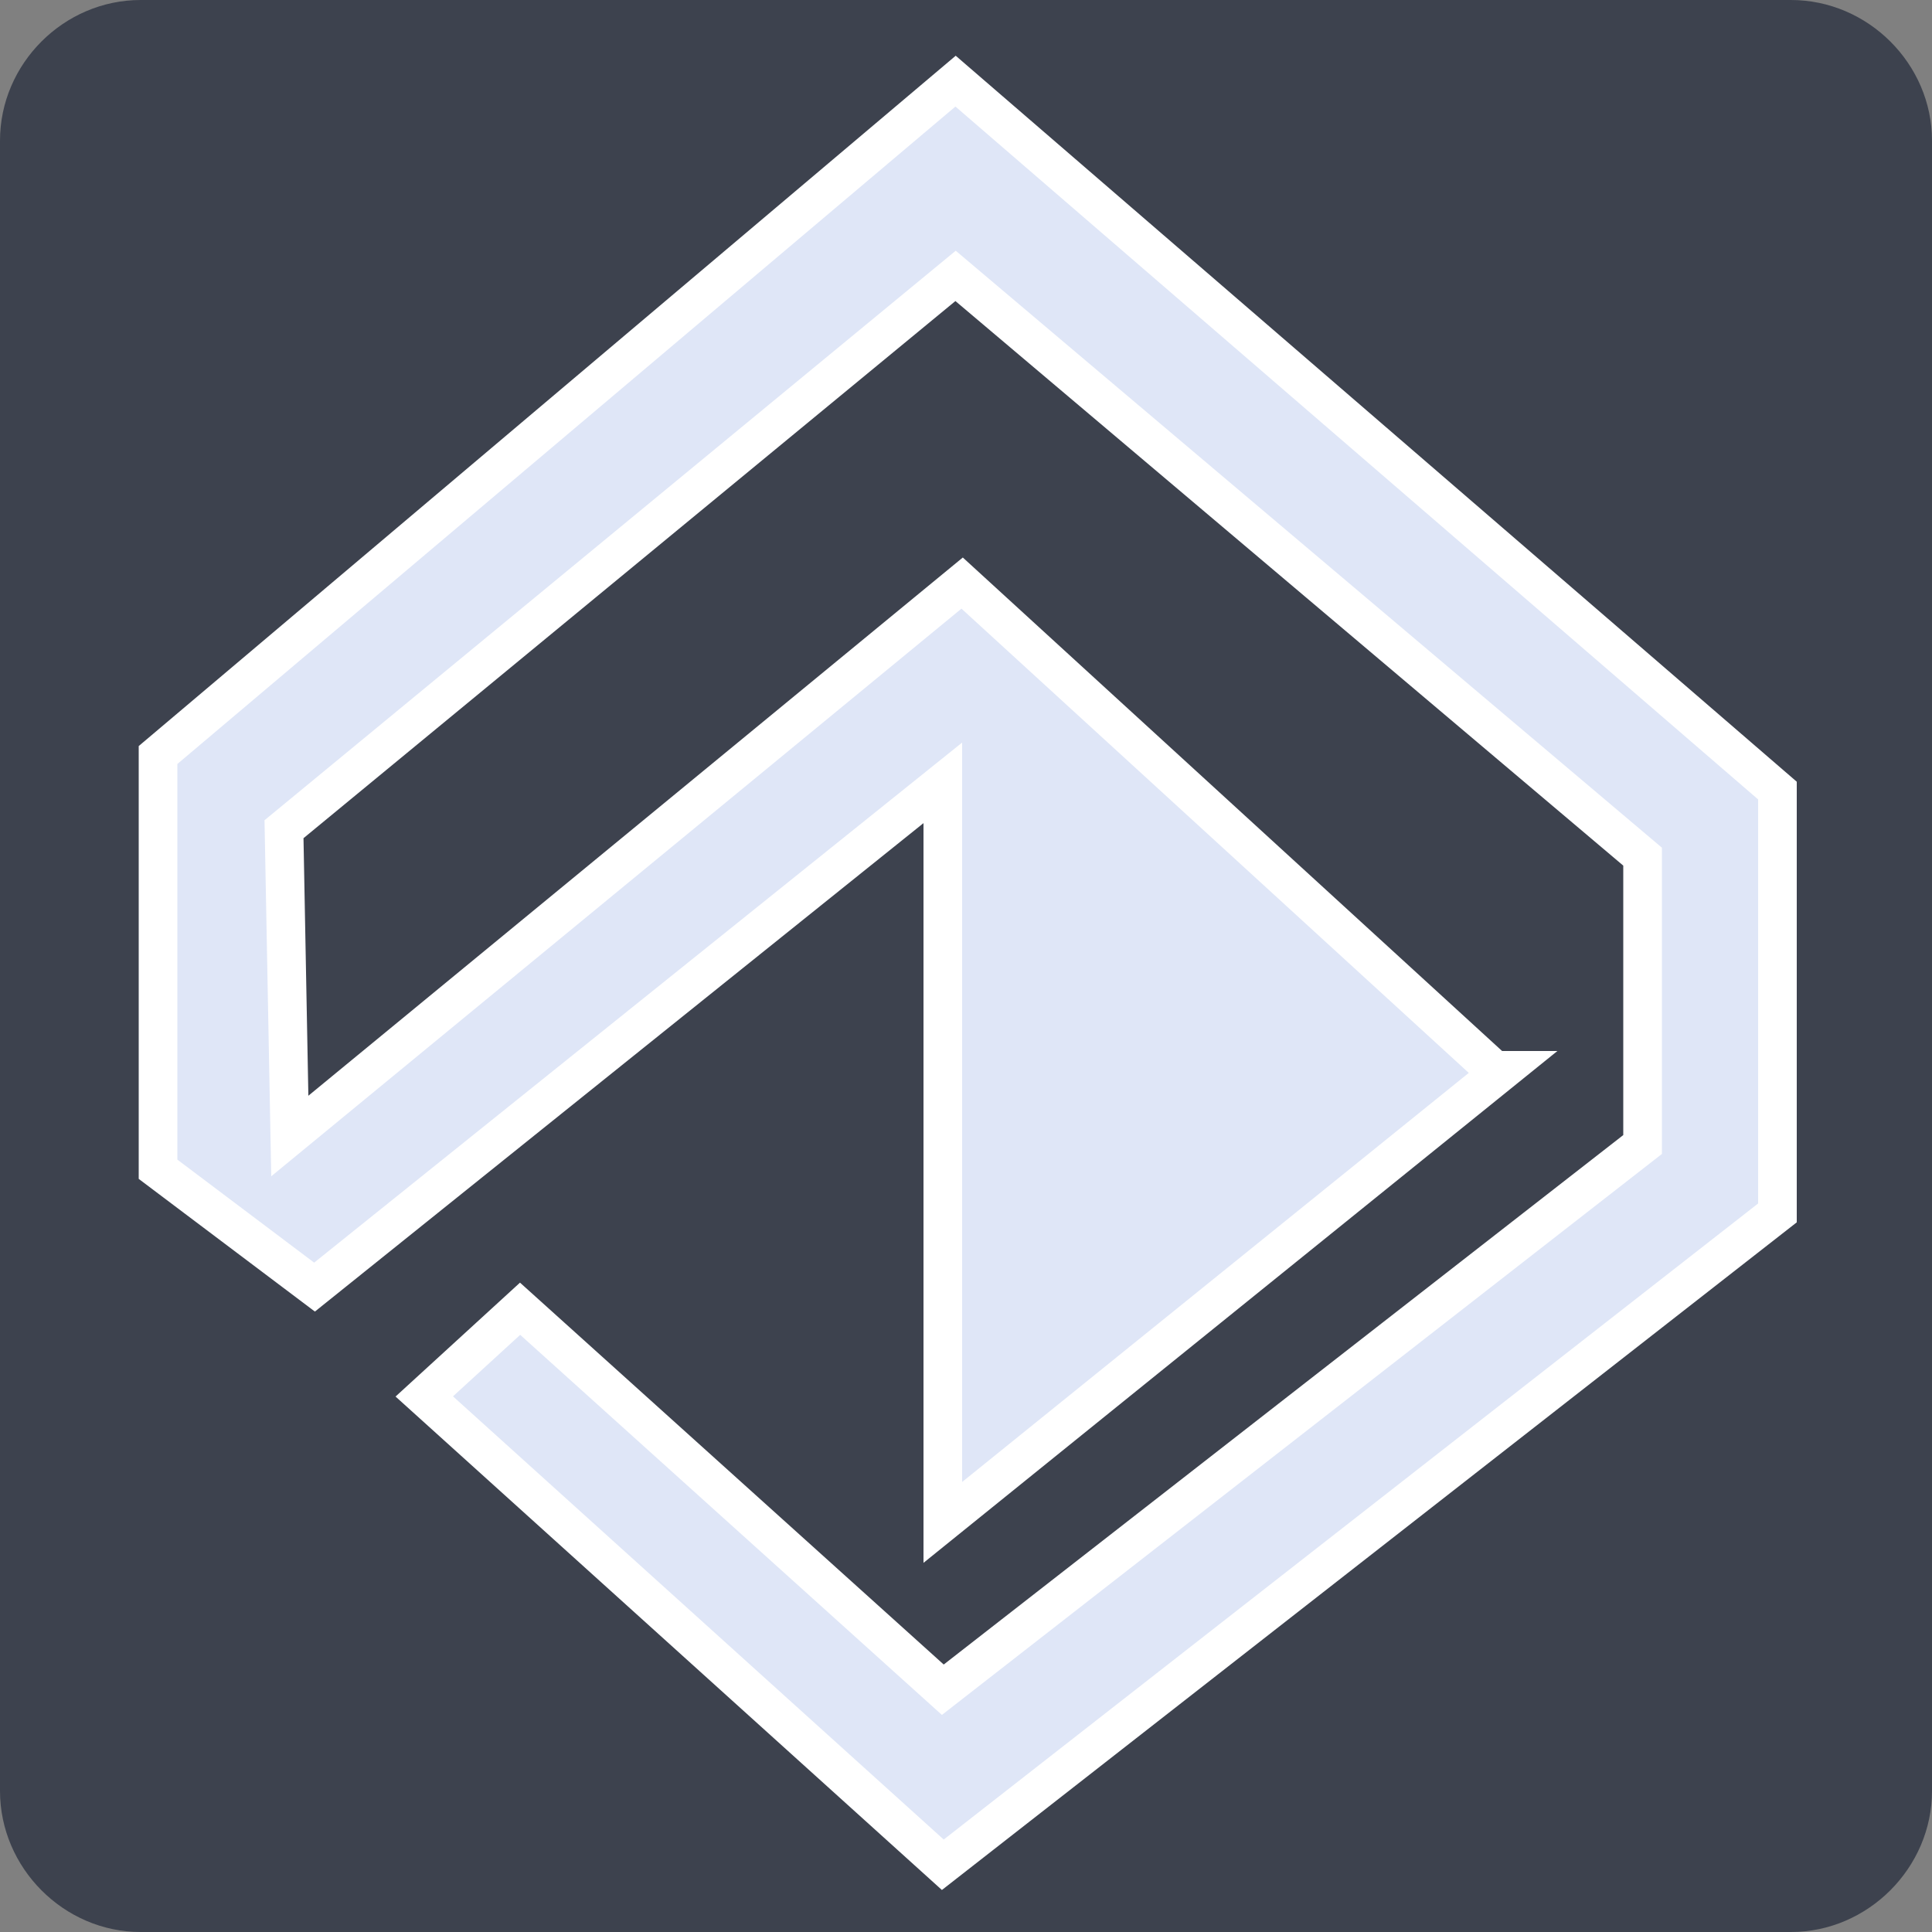 <svg width="50" height="50" viewBox="0 0 50 50" fill="none" xmlns="http://www.w3.org/2000/svg" xmlns:xlink="http://www.w3.org/1999/xlink">
	<rect x="0" y="0" width="50" height="50" fill="#808080" stroke="none"/>
	<desc>
			Created with Pixso.
	</desc>
	<defs/>
	<path id="svg_3" d="M0 3.64C0 1.65 1.65 0 3.64 0L46.35 0C48.34 0 50 1.65 50 3.64L50 46.35C50 48.34 48.34 50 46.35 50L3.64 50C1.65 50 0 48.34 0 46.35L0 3.64Z" fill="#3D424E" fill-opacity="1" fill-rule="nonzero"/>
	<path id="svg_3" d="M3.64 0L46.35 0C48.34 0 50 1.65 50 3.64L50 46.35C50 48.34 48.34 50 46.35 50L3.64 50C1.65 50 0 48.34 0 46.35L0 3.64C0 1.65 1.65 0 3.64 0Z" stroke="#FFFFFF" stroke-opacity="1" stroke-width="0"/>
	<path id="svg_1" d="M38.68 27.7L24.9 15.09L7.5 29.4L7.35 21.46L24.73 7.14L42.51 22.17L42.51 29.62L24.4 43.73L13.46 33.87L10.98 36.14L24.4 48.26L46 31.39L46 20.46L24.73 2.1L4.09 19.54L4.09 30.26L8.14 33.31L24.4 20.26L24.4 39.4L38.89 27.7L38.68 27.7Z" fill="#DFE6F7" fill-opacity="1" fill-rule="nonzero"/>
	<path id="svg_1" d="M24.9 15.09L7.5 29.4L7.35 21.46L24.73 7.14L42.51 22.17L42.51 29.62L24.4 43.73L13.46 33.87L10.98 36.14L24.4 48.26L46 31.39L46 20.46L24.73 2.1L4.09 19.54L4.09 30.26L8.14 33.31L24.4 20.26L24.4 39.4L38.89 27.7L38.68 27.7L24.9 15.09Z" stroke="#FFFFFF" stroke-opacity="1" stroke-width="1"/>
</svg>
